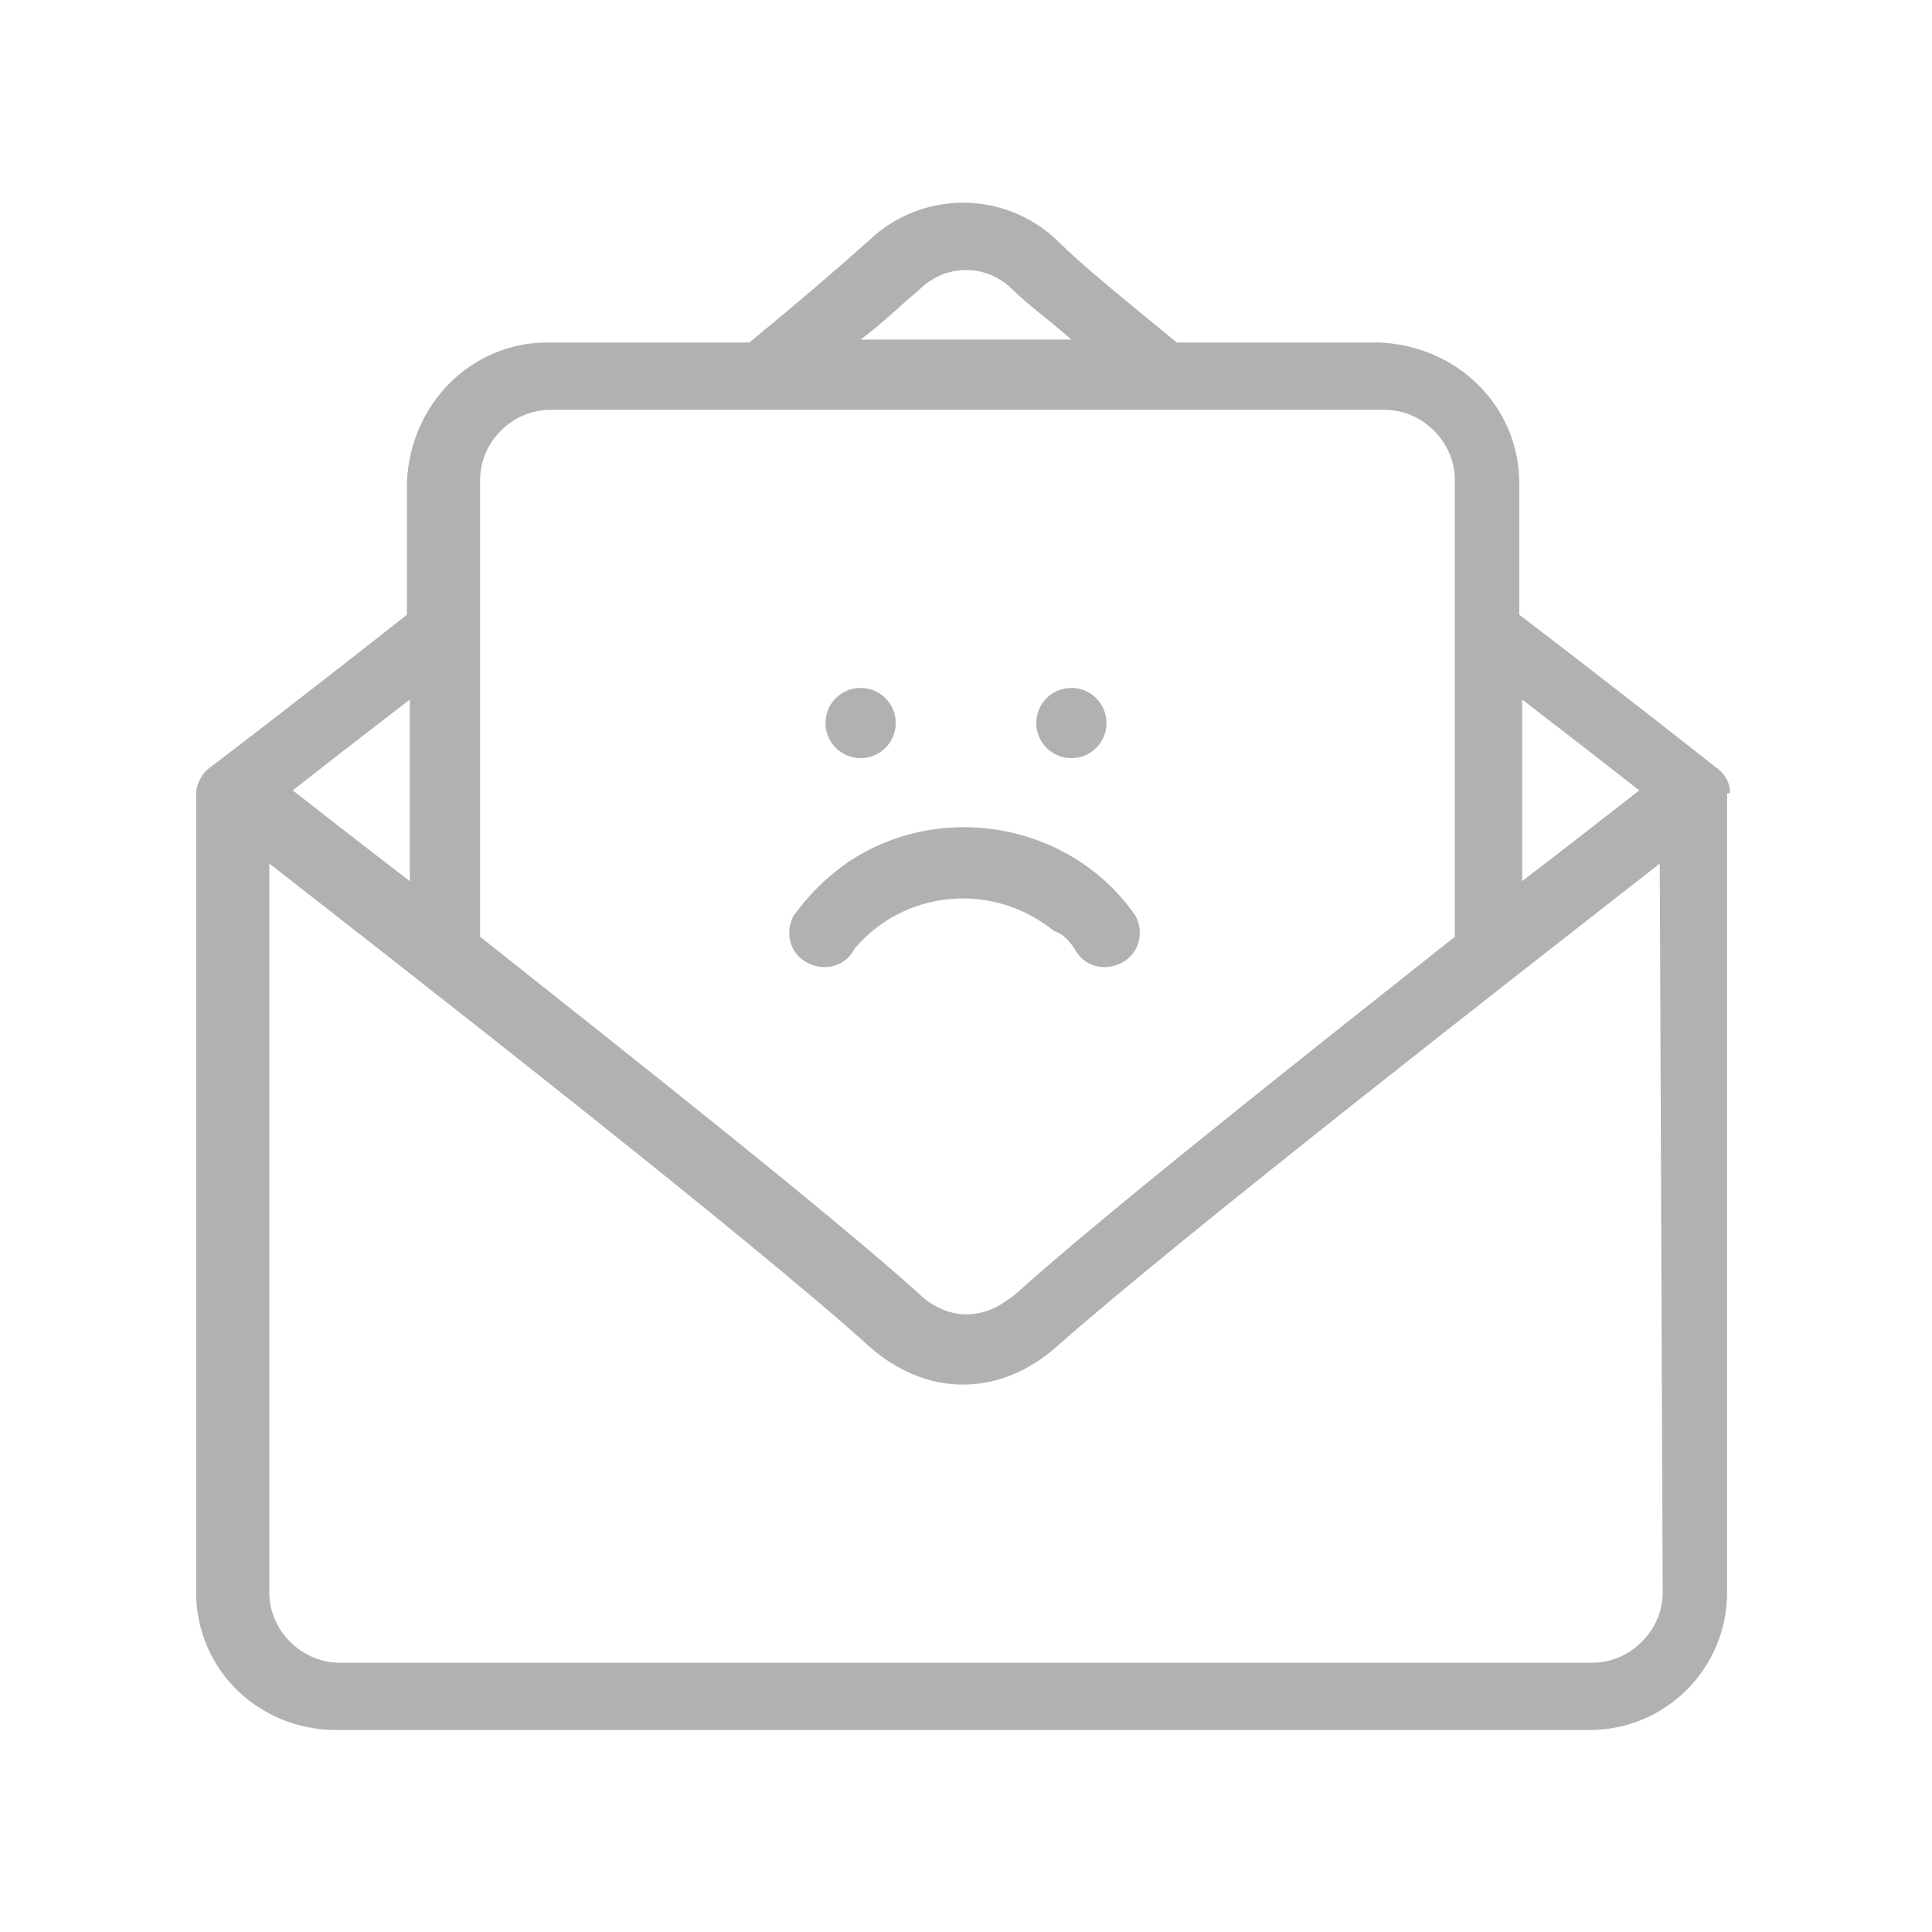 <?xml version="1.0" encoding="utf-8"?>
<!-- Generator: Adobe Illustrator 23.0.1, SVG Export Plug-In . SVG Version: 6.00 Build 0)  -->
<svg version="1.1" id="Layer_1" xmlns="http://www.w3.org/2000/svg" xmlns:xlink="http://www.w3.org/1999/xlink" x="0px" y="0px"
	 viewBox="0 0 66 66" style="enable-background:new 0 0 66 66;" xml:space="preserve">
<style type="text/css">
	.st0{opacity:0.5;}
	.st1{fill:#646464;}
</style>
<g id="feedback-2" class="st0">
	<g id="Group_37801" transform="translate(0 0)">
		<g id="Group_37800">
			<path id="Path_43244" class="st1" d="M59.1,27.1c0-0.4-0.2-0.7-0.5-0.9c0,0-2.9-2.3-6.7-5.2v-4.5c0-2.6-2.1-4.7-4.8-4.8h-6.9
				c-1.7-1.4-3.2-2.6-4.1-3.5c-1.8-1.7-4.6-1.7-6.4,0c-1,0.9-2.4,2.1-4.1,3.5h-6.9c-2.6,0-4.7,2.1-4.8,4.8v4.5
				c-3.8,3-6.7,5.2-6.7,5.2c-0.3,0.2-0.5,0.6-0.5,0.9l0,0v27.3c0,2.6,2.1,4.7,4.8,4.7h42.8c2.6,0,4.7-2.1,4.7-4.7V27.1z M52,23.9
				c1.7,1.3,3.1,2.4,4,3.1c-0.9,0.7-2.3,1.8-4,3.1V23.9z M31.4,9.9c0.9-0.9,2.3-0.9,3.2,0c0,0,0,0,0,0c0.5,0.5,1.2,1,2,1.7h-7.2
				C30.2,11,30.8,10.4,31.4,9.9z M16.4,16.4c0-1.3,1.1-2.4,2.4-2.4h28.5c1.3,0,2.4,1.1,2.4,2.4V32c-5.3,4.2-12,9.5-15,12.2
				c-0.5,0.4-1,0.7-1.7,0.7c-0.6,0-1.2-0.3-1.6-0.7c-3-2.7-9.7-8-15-12.2L16.4,16.4L16.4,16.4z M14,23.9v6.2c-1.7-1.3-3.1-2.4-4-3.1
				C10.9,26.3,12.3,25.2,14,23.9z M56.8,54.4c0,1.3-1.1,2.4-2.4,2.4H11.6c-1.3,0-2.4-1.1-2.4-2.4V29.5c5,3.9,16.4,12.8,20.5,16.5
				c0.9,0.8,2,1.3,3.2,1.3c1.2,0,2.3-0.5,3.2-1.3c4.3-3.8,16-12.9,20.6-16.5L56.8,54.4z"/>
			<circle id="Ellipse_2782" class="st1" cx="29.4" cy="24.7" r="1.2"/>
			<circle id="Ellipse_2783" class="st1" cx="36.6" cy="24.7" r="1.2"/>
			<path id="Path_43245" class="st1" d="M36.7,32.4c0.3,0.6,1,0.8,1.6,0.5s0.8-1,0.5-1.6l0,0c-2.2-3.2-6.7-4-9.9-1.8
				c-0.7,0.5-1.3,1.1-1.8,1.8c-0.3,0.6-0.1,1.3,0.5,1.6c0.6,0.3,1.3,0.1,1.6-0.5c1.7-2,4.7-2.3,6.8-0.6
				C36.3,31.9,36.5,32.1,36.7,32.4L36.7,32.4z"/>
		</g>
	</g>
</g>
</svg>
